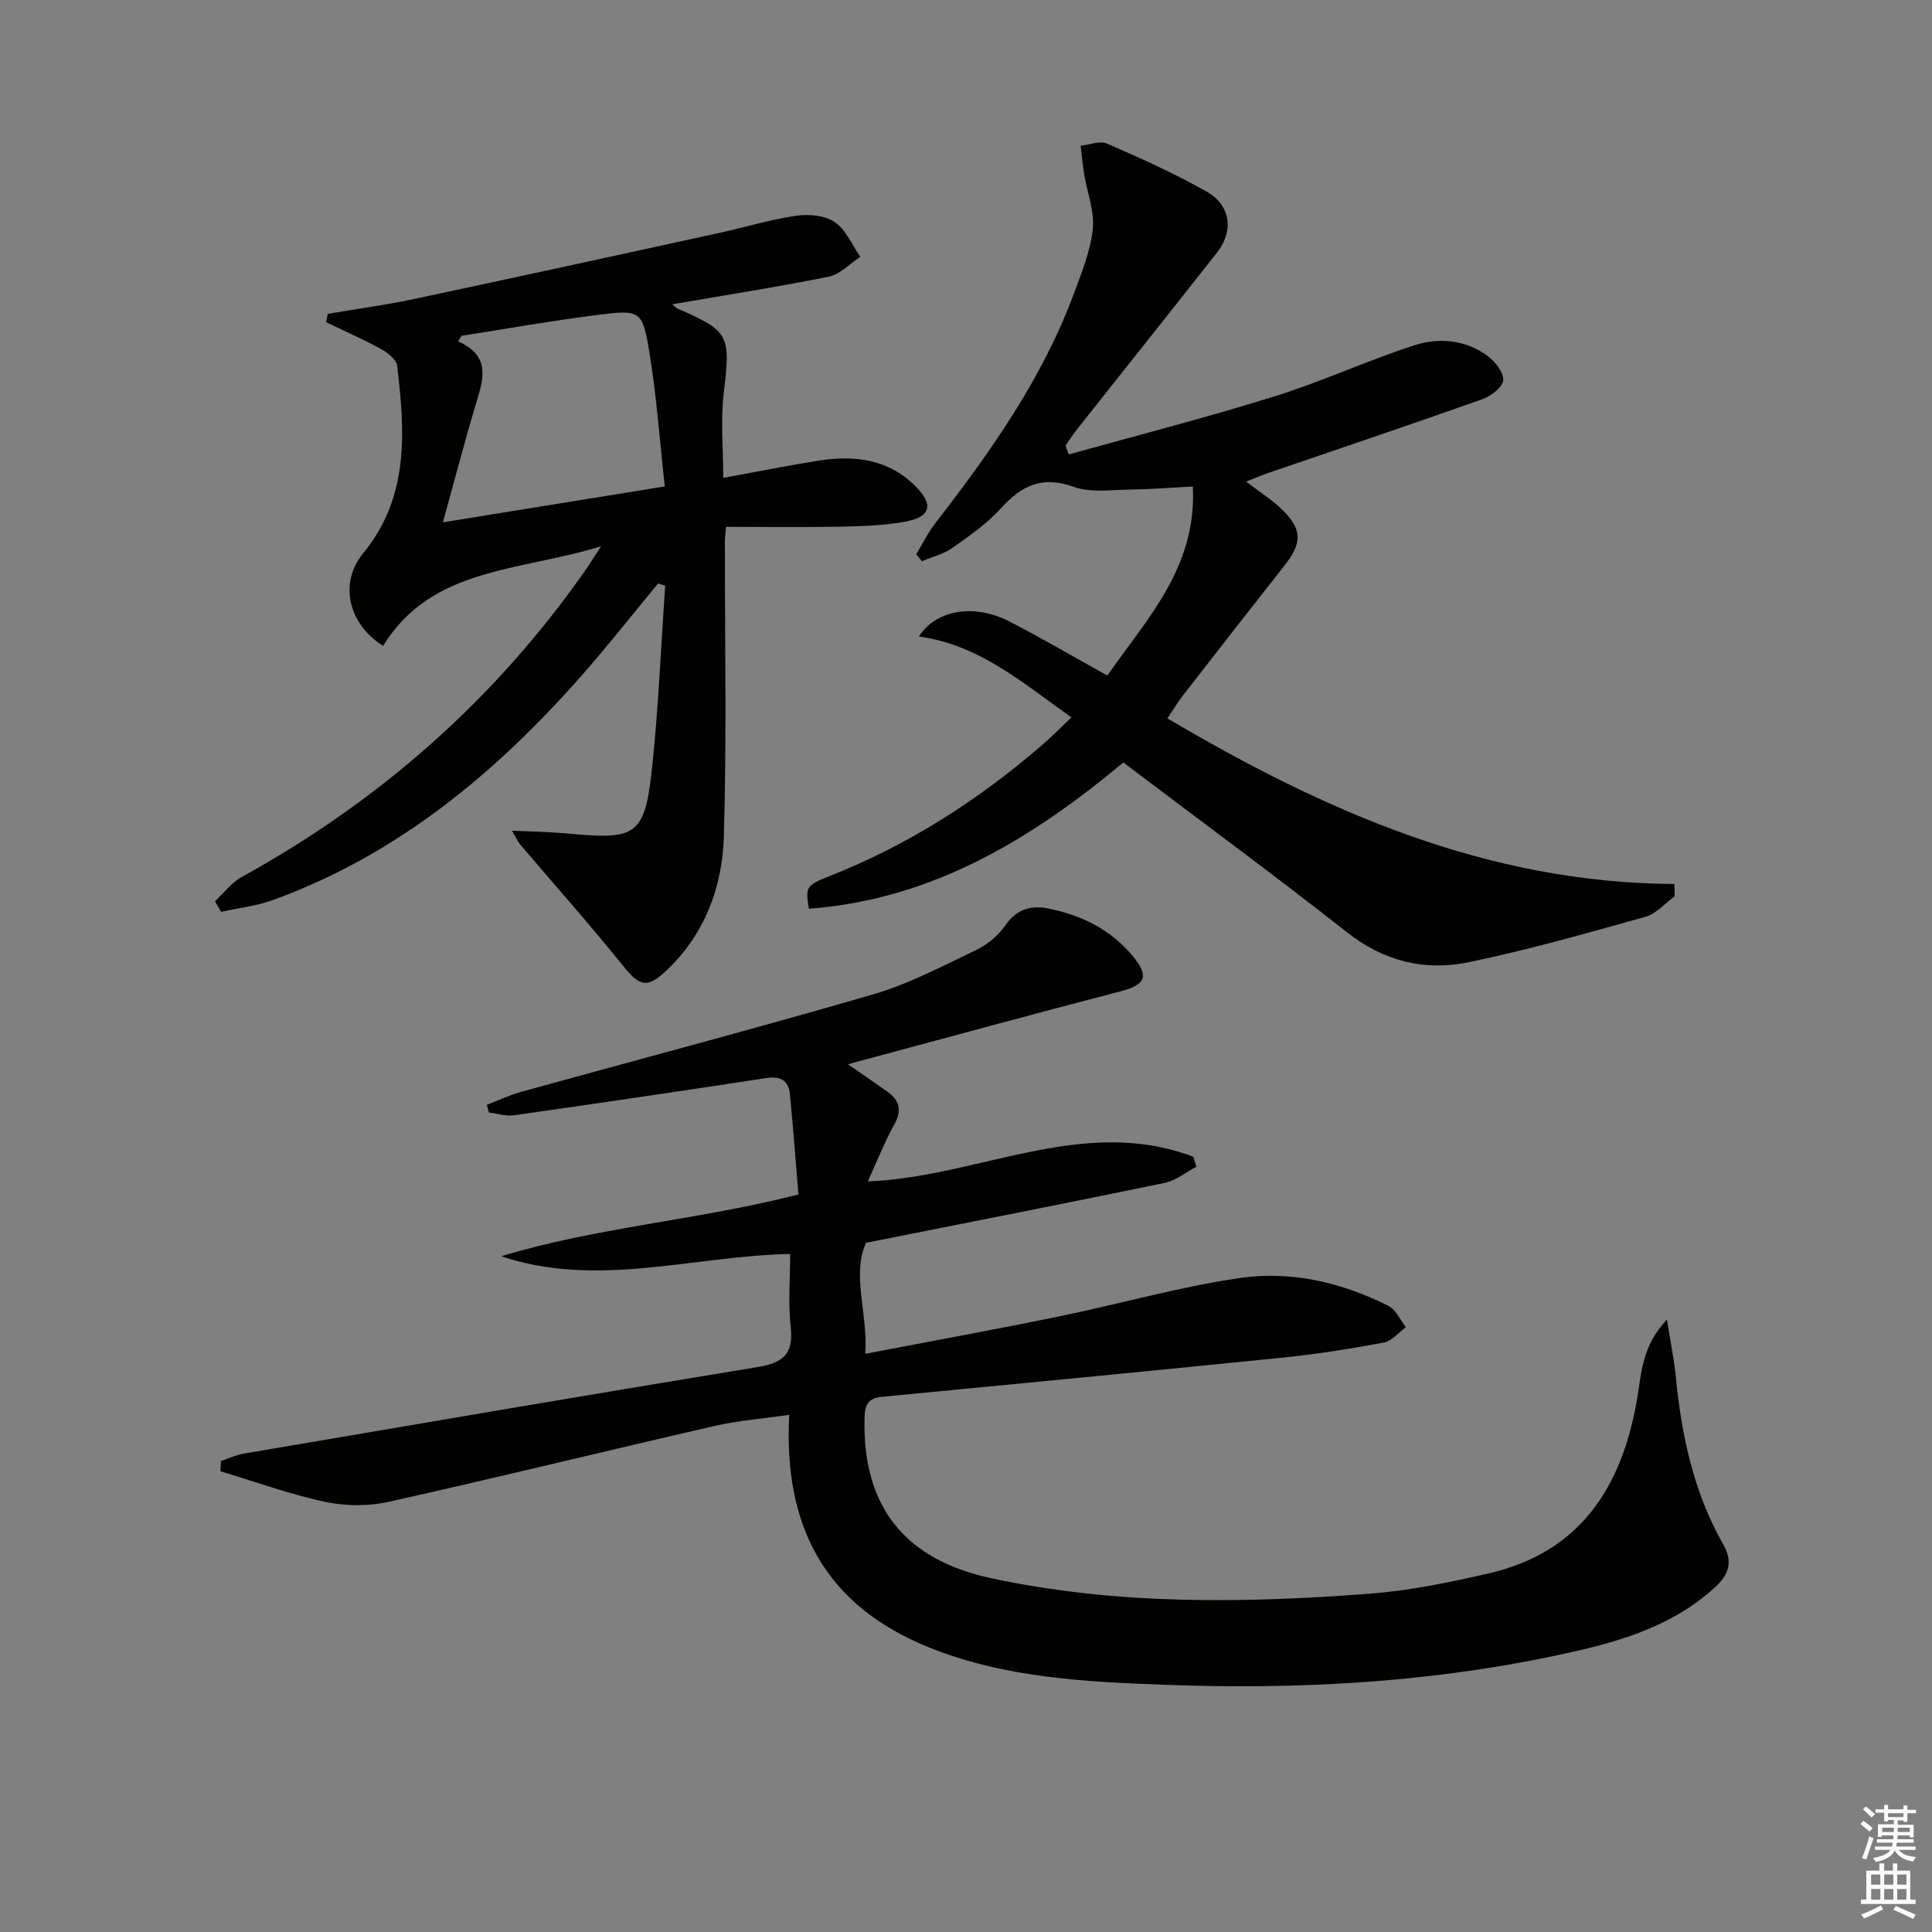 <svg enable-background="new 0 0 400 400" viewBox="0 0 400 400" xmlns="http://www.w3.org/2000/svg"><rect x="0" y="0" width="400" height="400" fill="#808080" stroke="none"/><g fill="#010100"><path d="m345.12 273.2c.76 4.79 1.5 8.34 1.85 11.93 1.18 12.16 3.72 23.93 9.83 34.67 1.98 3.49 1.22 6.13-1.68 8.79-9.65 8.84-21.78 11.84-33.99 14.38-26.35 5.49-53.11 6.85-79.89 5.85-16.53-.61-33.26-1.42-48.96-7.77-21.7-8.78-30.09-25.3-28.88-48.12-5.28.77-10.5 1.16-15.54 2.32-22.47 5.15-44.86 10.67-67.37 15.68-4.21.94-8.97.91-13.2.01-7.33-1.57-14.44-4.17-21.65-6.33.04-.71.07-1.41.11-2.12 1.56-.52 3.09-1.26 4.7-1.53 35.49-6.04 70.97-12.12 106.49-17.94 5.23-.86 7.4-2.76 6.77-8.28-.56-4.9-.12-9.92-.12-15.12-20.24.41-39.91 7.15-59.81.47 19.83-6.02 40.55-7.43 61.53-12.79-.57-6.75-1.09-13.8-1.78-20.84-.29-2.89-2.06-3.69-4.93-3.25-17.38 2.66-34.77 5.22-52.17 7.69-1.68.24-3.48-.36-5.22-.57-.13-.53-.27-1.06-.4-1.59 2.37-.91 4.68-2.02 7.11-2.69 24.29-6.72 48.66-13.13 72.85-20.18 7.42-2.16 14.42-5.88 21.44-9.24 2.31-1.1 4.53-3.01 5.99-5.11 2.27-3.27 5.24-4.12 8.66-3.46 7.03 1.37 13.25 4.44 17.86 10.12 3.26 4.02 2.33 5.74-2.68 7.05-18.72 4.87-37.39 9.98-56.5 15.11 2.83 1.96 5.49 3.76 8.11 5.62 2.54 1.8 3.17 3.84 1.52 6.82-2.06 3.72-3.62 7.72-5.5 11.82 22.89-.88 44.5-13.79 67.41-5.1.21.69.42 1.37.62 2.06-2.17 1.14-4.22 2.86-6.53 3.34-20.29 4.2-40.63 8.18-61.87 12.41-3.02 6.71.42 14.54-.16 22.98 13.77-2.64 26.97-5.04 40.12-7.74 12.49-2.56 24.82-6.11 37.41-7.95 10.63-1.55 21.14.9 30.82 5.79 1.54.78 2.4 2.89 3.58 4.39-1.51 1.1-2.9 2.86-4.56 3.18-6.84 1.28-13.73 2.38-20.65 3.09-27.76 2.82-55.53 5.48-83.3 8.15-2.7.26-3.48 1.51-3.56 4.2-.54 18.29 8.15 29.47 26.17 33.34 25.97 5.58 52.22 5.21 78.48 3.21 8.23-.63 16.44-2.33 24.51-4.18 19.1-4.38 27.68-17.99 30.79-36.15.9-5.29.95-10.89 6.17-16.42z"/><path d="m221.28 94.09c14.17-3.96 28.44-7.61 42.48-11.99 9.8-3.05 19.19-7.4 28.95-10.58 5.14-1.67 10.65-1.23 15.25 2.15 1.57 1.16 3.38 3.42 3.26 5.03-.11 1.45-2.51 3.31-4.28 3.94-14.85 5.27-29.78 10.29-44.68 15.39-.75.26-1.49.58-4.26 1.68 3.07 2.36 5.47 3.85 7.44 5.78 4.24 4.16 4.18 6.95.44 11.68-7.01 8.88-13.96 17.8-20.9 26.74-1.1 1.42-2.03 2.97-3.29 4.82 32.61 19.25 66.25 34.09 104.98 34.29.02.85.03 1.7.05 2.55-2 1.45-3.8 3.62-6.04 4.24-12.14 3.4-24.3 6.86-36.63 9.41-9.08 1.88-17.55-.19-25.21-6.23-15.02-11.83-30.44-23.15-46.27-35.13-18.48 15.42-39.23 28.38-65.1 30.28-.74-4.52-.57-4.85 4.36-6.79 16.26-6.41 30.74-15.71 43.92-27.1 2-1.73 3.86-3.62 6.08-5.72-10.03-7.08-19.08-15.07-31.59-16.74 3.5-5.48 11.33-6.91 18.68-3.15 6.65 3.4 13.09 7.2 20.34 11.22 8.07-11.61 18.58-22.37 17.7-39.13-4.56.23-8.64.57-12.73.62-3.99.04-8.33.74-11.91-.55-6.55-2.36-10.8-.29-15.09 4.44-2.87 3.17-6.51 5.7-10.04 8.19-1.84 1.3-4.2 1.87-6.32 2.76-.39-.48-.78-.96-1.17-1.44 1.3-2.14 2.4-4.43 3.92-6.39 11.44-14.76 22.18-29.94 28.74-47.63 1.61-4.34 3.42-8.8 3.89-13.33.38-3.67-1.16-7.53-1.78-11.31-.32-1.96-.5-3.94-.74-5.92 1.83-.19 3.98-1.09 5.45-.45 6.98 3.04 13.96 6.18 20.59 9.92 5.07 2.86 5.73 8.16 2.17 12.69-9.66 12.28-19.41 24.49-29.1 36.74-.8 1.02-1.49 2.13-2.22 3.2.2.63.43 1.23.66 1.82z"/><path d="m136.24 120.81c-5.26 6.36-10.35 12.86-15.81 19.05-17.83 20.24-38.17 37.12-63.91 46.48-3.42 1.25-7.15 1.65-10.74 2.44-.43-.73-.85-1.46-1.28-2.19 1.84-1.7 3.42-3.84 5.55-5.02 28.47-15.7 52.27-36.61 70.97-63.25.93-1.32 1.77-2.69 3.42-5.22-16.89 5.25-34.99 4.21-45.13 20.62-7.34-4.64-9.09-13.13-4.15-19.13 9.62-11.69 8.7-25.25 7.06-38.89-.16-1.3-2.03-2.72-3.43-3.49-3.66-2.01-7.5-3.69-11.27-5.5.11-.58.22-1.15.33-1.73 5.93-1.01 11.9-1.81 17.77-3.05 21.08-4.48 42.13-9.09 63.19-13.68 5.35-1.17 10.62-2.79 16.02-3.58 2.6-.38 5.93-.09 7.98 1.3 2.33 1.58 3.59 4.73 5.31 7.2-2.18 1.42-4.19 3.63-6.55 4.11-10.69 2.16-21.47 3.84-32.38 5.72.28.23.67.7 1.16.92 10.69 4.65 10.91 5.53 9.51 17.26-.69 5.8-.12 11.75-.12 17.76 7.18-1.31 13.51-2.59 19.88-3.59 7.37-1.15 14.38-.25 19.91 5.31 3.87 3.89 3.16 6.4-2.19 7.36-4.38.79-8.91.93-13.38 1.02-7.79.15-15.58.04-23.63.04-.11 1.28-.25 2.07-.25 2.86-.02 20.46.4 40.93-.22 61.36-.31 10.25-3.88 19.9-11.57 27.34-4.35 4.2-5.81 3.64-9.42-.84-6.86-8.51-14.13-16.68-21.21-25-.4-.48-.65-1.09-1.66-2.82 4.17.2 7.48.24 10.77.53 14.44 1.28 16.64 1.15 18.17-12.99 1.38-12.7 1.89-25.5 2.78-38.25-.48-.17-.98-.31-1.48-.46zm1.4-20.1c-1.07-9.63-1.71-18.73-3.18-27.7-1.44-8.76-1.85-8.93-10.66-7.82-9.45 1.19-18.84 2.87-28.26 4.34-.23.38-.46.77-.69 1.15 6.87 3.06 5.22 7.86 3.71 12.86-2.37 7.88-4.44 15.84-6.86 24.6 15.48-2.51 30.14-4.88 45.94-7.43z"/></g><path d="m385.2 377.6.6-.6c.6.4 1.3.9 1.9 1.5l-.6.7c-.8-.6-1.4-1.1-1.9-1.6zm.3 7.1c.6-1.4 1.1-2.9 1.5-4.5.3.1.6.3.9.4-.5 1.4-1 2.9-1.5 4.4zm.2-10.1.6-.6c.7.5 1.3 1.1 1.9 1.6l-.7.7c-.6-.6-1.2-1.2-1.8-1.7zm8.4-.8h.8v.9h1.8v.7h-1.8v1.8h-.8v-.3h-1.2v.9h3.3v2.6h-.8v-.4h-2.5c0 .3 0 .6-.1.8h3.4v.7h-3.5c0 .3-.1.6-.1.8h4v.7h-3.5c.7.9 1.9 1.3 3.6 1.5-.2.2-.4.5-.6.9-1.9-.3-3.2-1.1-3.8-2.3-.5 1.1-1.8 2-3.9 2.4-.2-.3-.4-.5-.6-.8 1.9-.4 3.1-.9 3.6-1.7h-3.2v-.7h3.5c.1-.2.1-.5.2-.8h-3.3v-.7h3.4c0-.2 0-.5 0-.8h-2.4v.3h-.8v-2.6h3.3v-.9h-1.2v.3h-.8v-1.8h-1.8v-.7h1.8v-.9h.8v.9h3.2zm-4.4 5.5h2.4c0-.3 0-.6 0-.9h-2.4zm1.2-3.1h3.2v-.8h-3.2zm4.4 2.2h-2.4v.9h2.5v-.9z" fill="#fcfbfa"/><path d="m389.2 385.8h.9v1.5h1.8v-1.5h.9v1.5h2.7v6h1.1v.9h-11.3v-.9h1.1v-6h2.7v-1.5zm.2 8.7.5.8c-1.2.6-2.5 1.3-4 1.9-.2-.3-.3-.6-.6-.8 1.6-.6 3-1.3 4.1-1.9zm-2-4.3h1.9v-2.1h-1.9zm0 3.1h1.9v-2.2h-1.9zm2.7-3.1h1.9v-2.1h-1.9zm0 3.1h1.9v-2.2h-1.9zm2.4 1.3c1.4.6 2.7 1.2 4.1 1.8l-.5.9c-1.5-.7-2.8-1.4-4.1-1.9zm2.2-6.5h-1.9v2.1h1.9zm-1.9 5.2h1.9v-2.2h-1.9z" fill="#fcfbfa"/></svg>